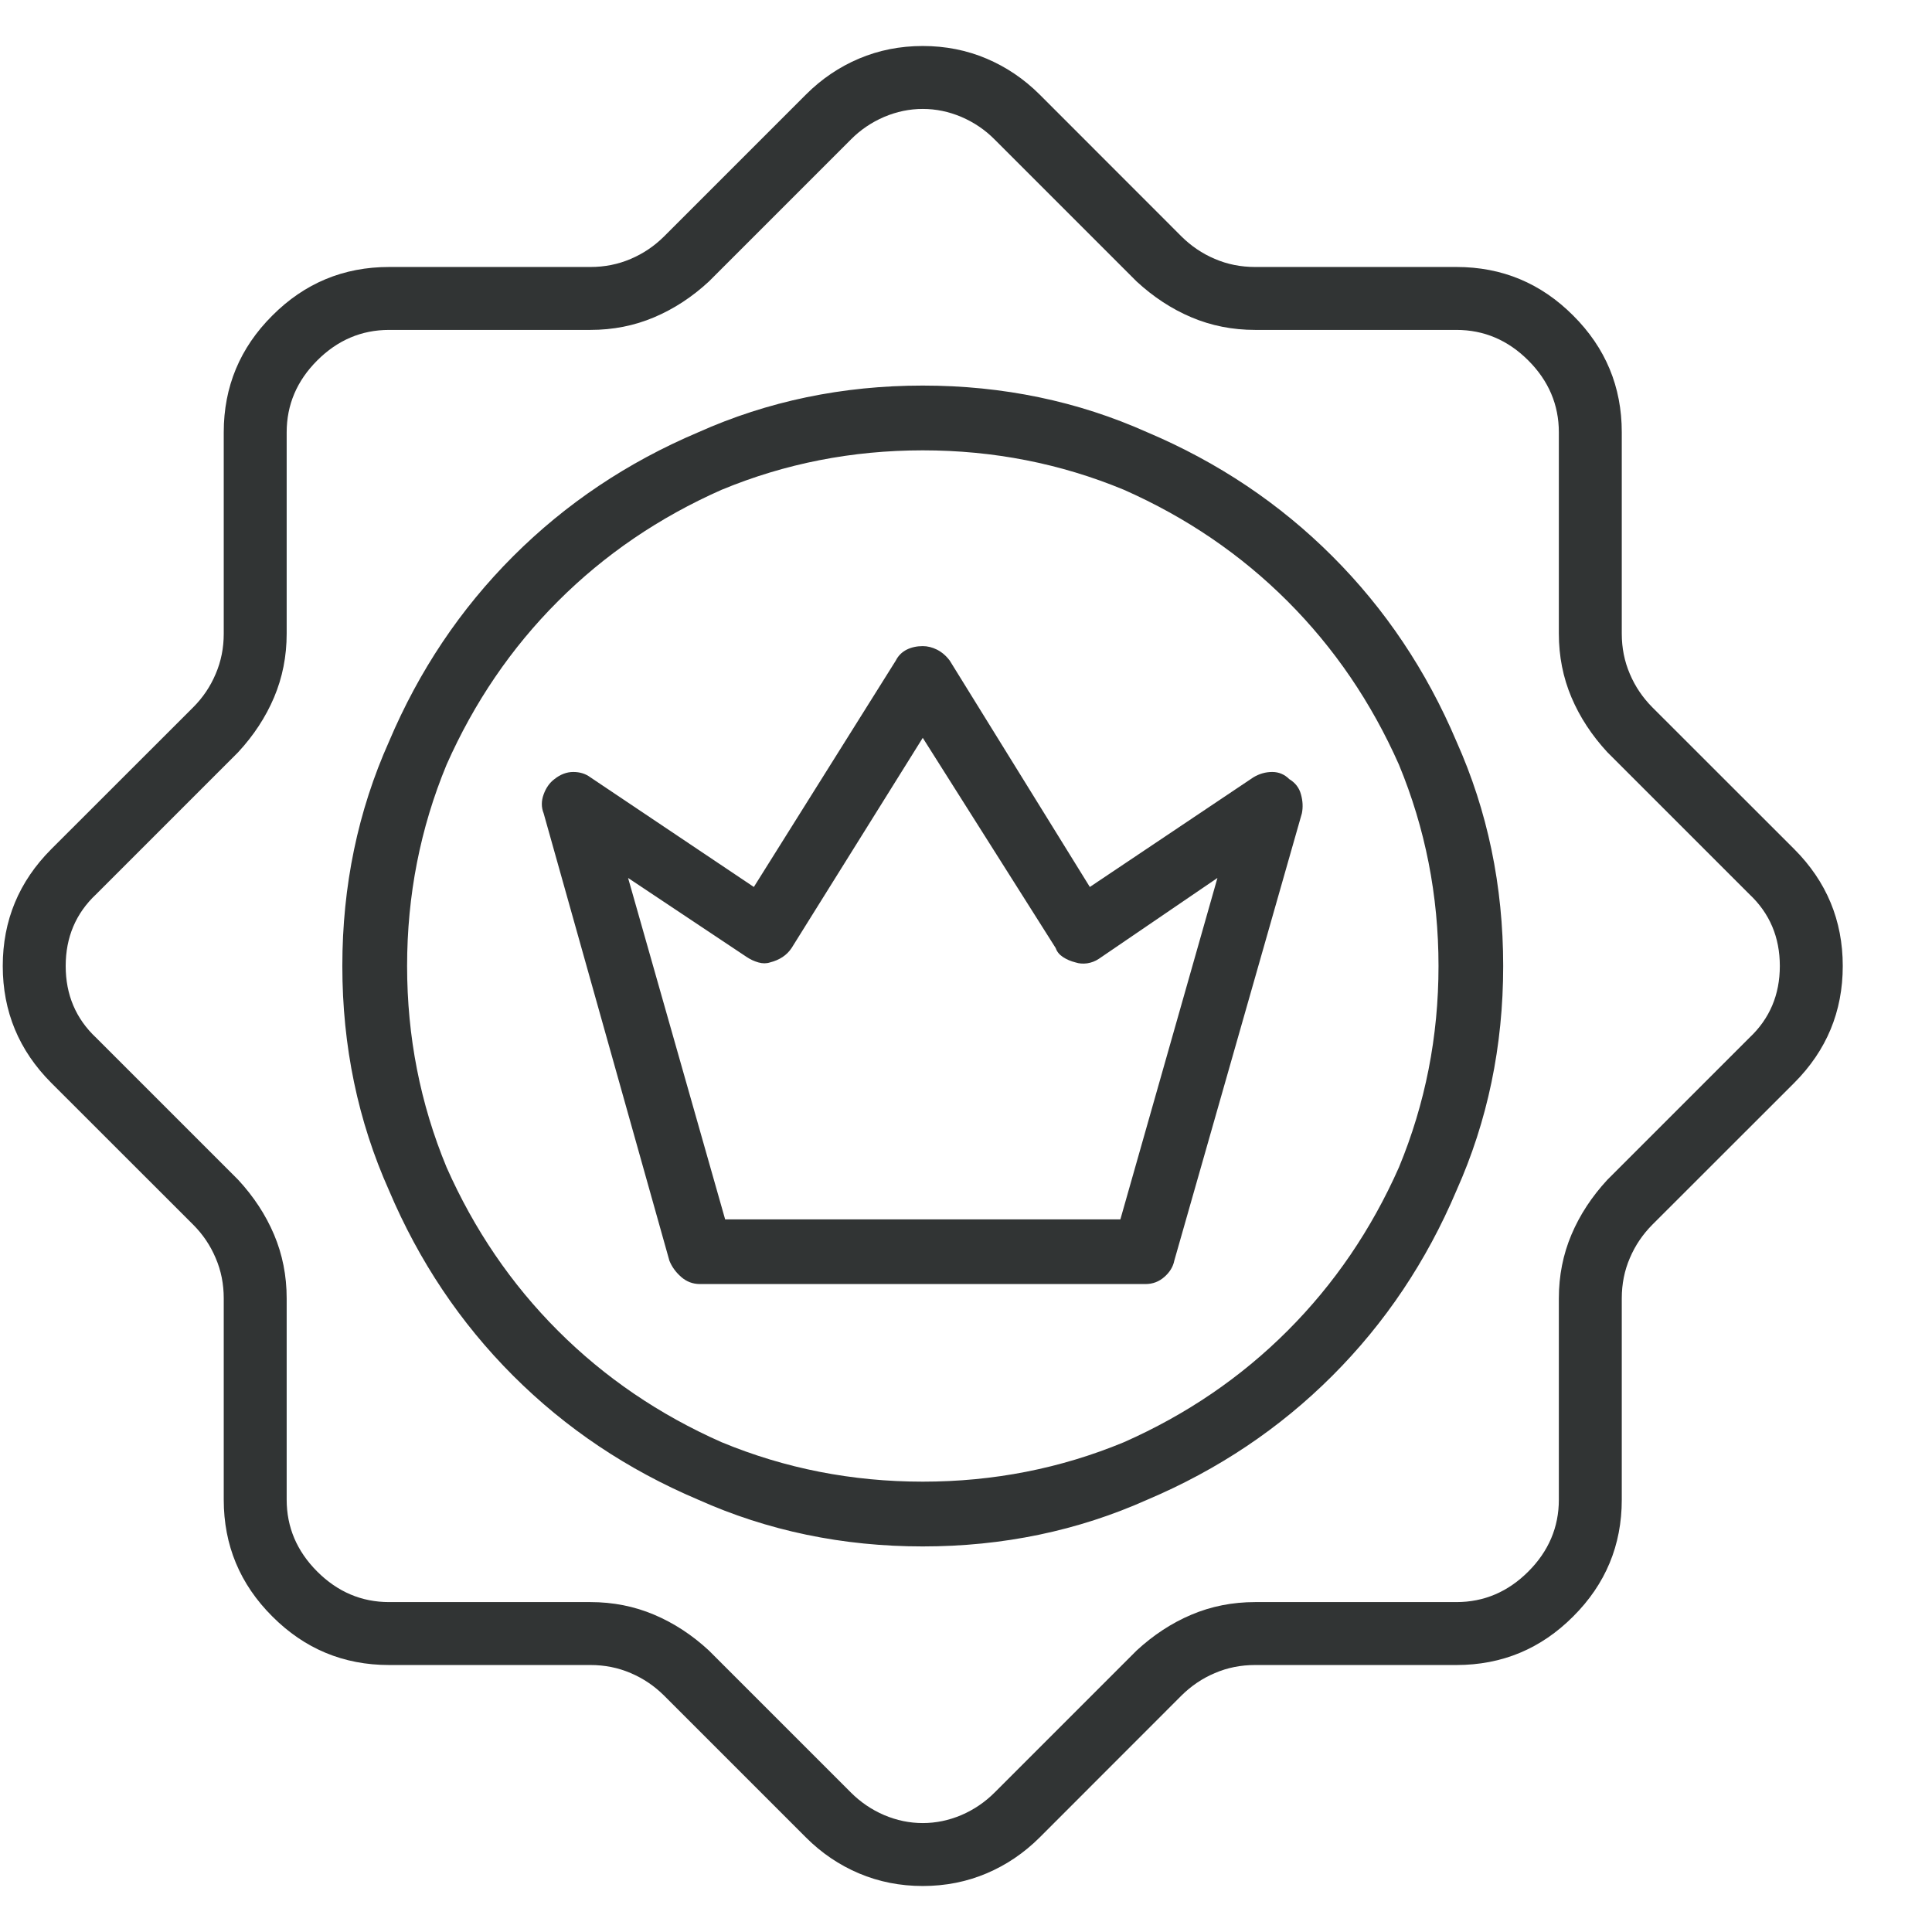 <svg width="21" height="21" viewBox="0 0 21 21" fill="none" xmlns="http://www.w3.org/2000/svg">
<g id="Icon" clip-path="url(#clip0_1_189)">
<path id="Vector" d="M10.03 0.5C10.277 0.5 10.508 0.546 10.723 0.637C10.938 0.728 11.13 0.858 11.3 1.027L12.842 2.57C12.947 2.674 13.067 2.756 13.204 2.814C13.341 2.873 13.487 2.902 13.643 2.902H15.831C16.326 2.902 16.749 3.078 17.1 3.43C17.452 3.781 17.628 4.204 17.628 4.699V6.887C17.628 7.043 17.657 7.189 17.716 7.326C17.774 7.463 17.856 7.583 17.96 7.688L19.503 9.23C19.854 9.582 20.03 10.005 20.03 10.5C20.03 10.995 19.854 11.418 19.503 11.77L17.96 13.312C17.856 13.417 17.774 13.537 17.716 13.674C17.657 13.81 17.628 13.957 17.628 14.113V16.301C17.628 16.796 17.452 17.219 17.1 17.57C16.749 17.922 16.326 18.098 15.831 18.098H13.643C13.487 18.098 13.341 18.127 13.204 18.186C13.067 18.244 12.947 18.326 12.842 18.43L11.3 19.973C11.13 20.142 10.938 20.272 10.723 20.363C10.508 20.454 10.277 20.5 10.03 20.5C9.783 20.5 9.552 20.454 9.337 20.363C9.122 20.272 8.93 20.142 8.761 19.973L7.218 18.43C7.113 18.326 6.993 18.244 6.856 18.186C6.719 18.127 6.573 18.098 6.417 18.098H4.229C3.734 18.098 3.311 17.922 2.96 17.57C2.608 17.219 2.432 16.796 2.432 16.301V14.113C2.432 13.957 2.403 13.81 2.344 13.674C2.286 13.537 2.205 13.417 2.1 13.312L0.557 11.77C0.206 11.418 0.03 10.995 0.03 10.5C0.03 10.005 0.206 9.582 0.557 9.23L2.1 7.688C2.205 7.583 2.286 7.463 2.344 7.326C2.403 7.189 2.432 7.043 2.432 6.887V4.699C2.432 4.204 2.608 3.781 2.96 3.43C3.311 3.078 3.734 2.902 4.229 2.902H6.417C6.573 2.902 6.719 2.873 6.856 2.814C6.993 2.756 7.113 2.674 7.218 2.57L8.761 1.027C8.93 0.858 9.122 0.728 9.337 0.637C9.552 0.546 9.783 0.5 10.03 0.5ZM10.03 1.184C9.887 1.184 9.747 1.213 9.61 1.271C9.473 1.33 9.353 1.411 9.249 1.516L7.706 3.059C7.524 3.228 7.325 3.358 7.11 3.449C6.895 3.54 6.664 3.586 6.417 3.586H4.229C3.93 3.586 3.669 3.697 3.448 3.918C3.227 4.139 3.116 4.4 3.116 4.699V6.887C3.116 7.134 3.07 7.365 2.979 7.58C2.888 7.795 2.758 7.993 2.589 8.176L1.046 9.719C0.824 9.927 0.714 10.188 0.714 10.5C0.714 10.812 0.824 11.073 1.046 11.281L2.589 12.824C2.758 13.007 2.888 13.205 2.979 13.42C3.07 13.635 3.116 13.866 3.116 14.113V16.301C3.116 16.6 3.227 16.861 3.448 17.082C3.669 17.303 3.93 17.414 4.229 17.414H6.417C6.664 17.414 6.895 17.46 7.11 17.551C7.325 17.642 7.524 17.772 7.706 17.941L9.249 19.484C9.353 19.588 9.473 19.67 9.61 19.729C9.747 19.787 9.887 19.816 10.03 19.816C10.173 19.816 10.313 19.787 10.45 19.729C10.587 19.67 10.707 19.588 10.811 19.484L12.354 17.941C12.537 17.772 12.735 17.642 12.95 17.551C13.165 17.46 13.396 17.414 13.643 17.414H15.831C16.13 17.414 16.391 17.303 16.612 17.082C16.833 16.861 16.944 16.6 16.944 16.301V14.113C16.944 13.866 16.99 13.635 17.081 13.42C17.172 13.205 17.302 13.007 17.471 12.824L19.014 11.281C19.236 11.073 19.346 10.812 19.346 10.5C19.346 10.188 19.236 9.927 19.014 9.719L17.471 8.176C17.302 7.993 17.172 7.795 17.081 7.58C16.99 7.365 16.944 7.134 16.944 6.887V4.699C16.944 4.4 16.833 4.139 16.612 3.918C16.391 3.697 16.13 3.586 15.831 3.586H13.643C13.396 3.586 13.165 3.54 12.95 3.449C12.735 3.358 12.537 3.228 12.354 3.059L10.811 1.516C10.707 1.411 10.587 1.33 10.45 1.271C10.313 1.213 10.173 1.184 10.03 1.184ZM10.03 4.191C10.902 4.191 11.716 4.361 12.471 4.699C13.24 5.025 13.91 5.474 14.483 6.047C15.056 6.62 15.505 7.29 15.831 8.059C16.169 8.814 16.339 9.628 16.339 10.5C16.339 11.372 16.169 12.186 15.831 12.941C15.505 13.71 15.056 14.38 14.483 14.953C13.91 15.526 13.24 15.975 12.471 16.301C11.716 16.639 10.902 16.809 10.03 16.809C9.158 16.809 8.344 16.639 7.589 16.301C6.82 15.975 6.15 15.526 5.577 14.953C5.004 14.38 4.555 13.71 4.229 12.941C3.891 12.186 3.721 11.372 3.721 10.5C3.721 9.628 3.891 8.814 4.229 8.059C4.555 7.29 5.004 6.62 5.577 6.047C6.15 5.474 6.82 5.025 7.589 4.699C8.344 4.361 9.158 4.191 10.03 4.191ZM10.03 4.895C9.262 4.895 8.533 5.038 7.843 5.324C7.165 5.624 6.573 6.027 6.065 6.535C5.557 7.043 5.154 7.635 4.854 8.312C4.568 9.003 4.425 9.732 4.425 10.5C4.425 11.268 4.568 11.997 4.854 12.688C5.154 13.365 5.557 13.957 6.065 14.465C6.573 14.973 7.165 15.376 7.843 15.676C8.533 15.962 9.262 16.105 10.03 16.105C10.798 16.105 11.527 15.962 12.217 15.676C12.895 15.376 13.487 14.973 13.995 14.465C14.503 13.957 14.906 13.365 15.206 12.688C15.492 11.997 15.636 11.268 15.636 10.5C15.636 9.732 15.492 9.003 15.206 8.312C14.906 7.635 14.503 7.043 13.995 6.535C13.487 6.027 12.895 5.624 12.217 5.324C11.527 5.038 10.798 4.895 10.03 4.895ZM10.03 7.023C10.082 7.023 10.134 7.036 10.186 7.062C10.238 7.089 10.284 7.128 10.323 7.18L11.846 9.641L13.624 8.449C13.689 8.41 13.757 8.391 13.829 8.391C13.9 8.391 13.962 8.417 14.014 8.469C14.079 8.508 14.122 8.563 14.141 8.635C14.161 8.706 14.164 8.775 14.151 8.84L12.764 13.703C12.751 13.768 12.716 13.827 12.657 13.879C12.598 13.931 12.53 13.957 12.452 13.957H7.608C7.53 13.957 7.462 13.931 7.403 13.879C7.344 13.827 7.302 13.768 7.276 13.703L5.909 8.84C5.883 8.775 5.883 8.706 5.909 8.635C5.935 8.563 5.974 8.508 6.026 8.469C6.091 8.417 6.16 8.391 6.231 8.391C6.303 8.391 6.365 8.41 6.417 8.449L8.194 9.641L9.737 7.18C9.763 7.128 9.802 7.089 9.854 7.062C9.906 7.036 9.965 7.023 10.03 7.023ZM10.03 8.02L8.604 10.305C8.578 10.344 8.546 10.376 8.507 10.402C8.468 10.428 8.422 10.448 8.37 10.461C8.331 10.474 8.288 10.474 8.243 10.461C8.197 10.448 8.155 10.428 8.116 10.402L6.827 9.543L7.882 13.254H12.178L13.233 9.543L11.944 10.422C11.905 10.448 11.863 10.464 11.817 10.471C11.772 10.477 11.729 10.474 11.69 10.461C11.638 10.448 11.592 10.428 11.553 10.402C11.514 10.376 11.488 10.344 11.475 10.305L10.03 8.02Z" fill="#313434"/>
</g>
<defs>
<clipPath id="clip0_1_189">
<rect width="20" height="20" fill="white" transform="matrix(1 0 0 -1 0.03 20.5)"/>
</clipPath>
</defs>
</svg>
